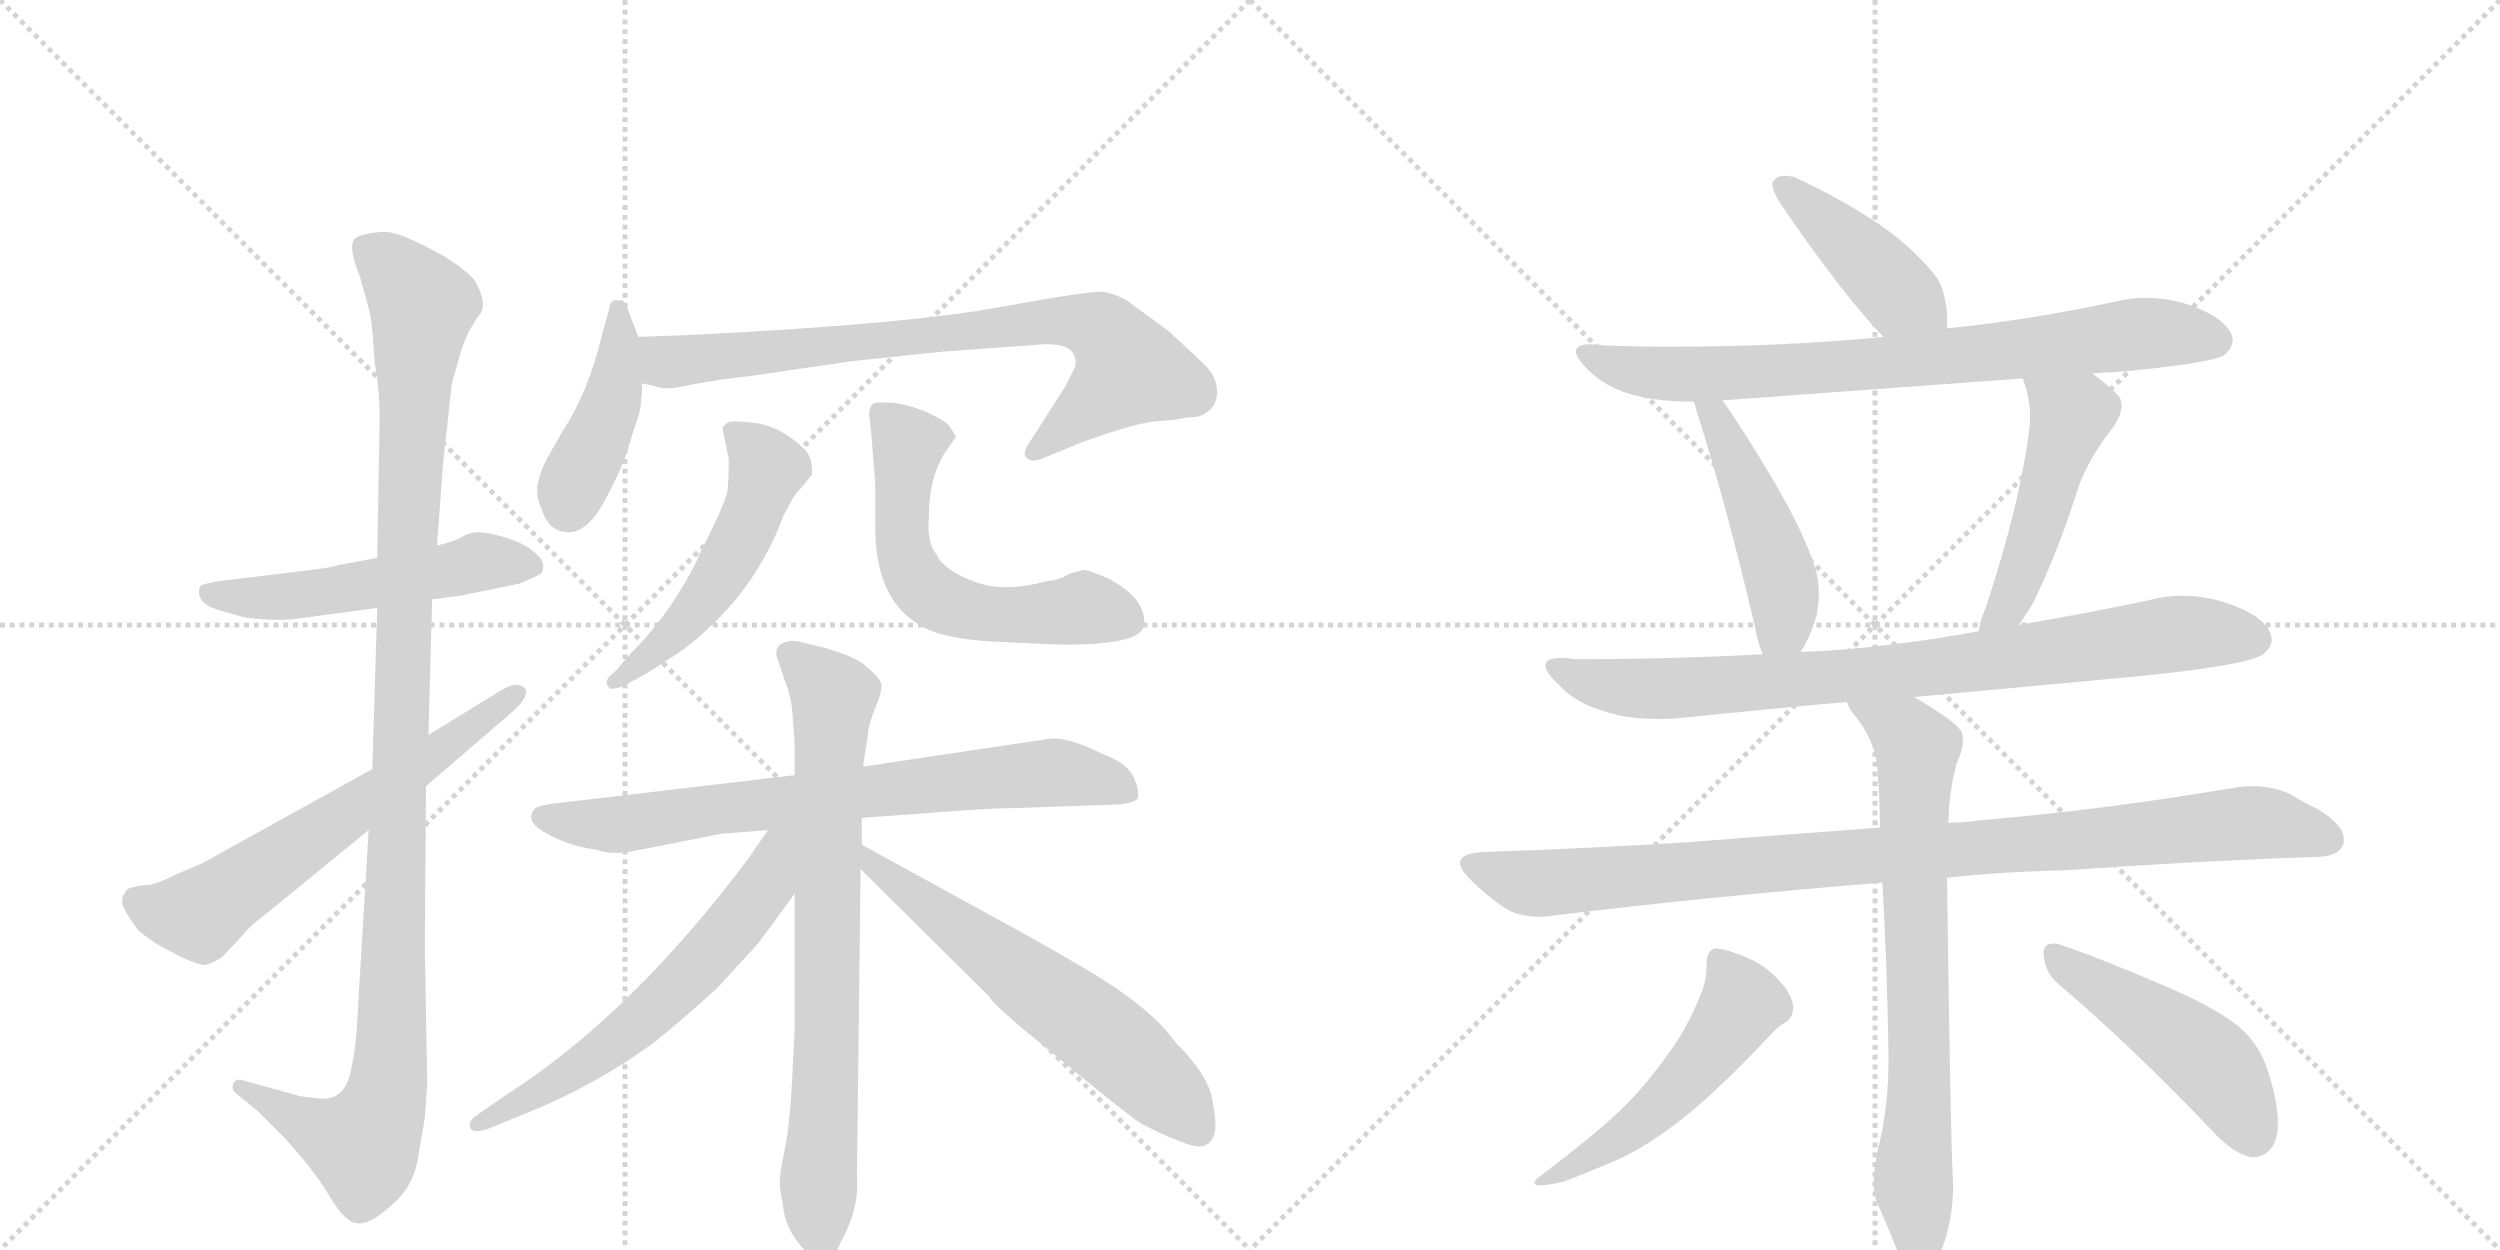 <svg version="1.1" viewBox="0 0 2048 1024" xmlns="http://www.w3.org/2000/svg">
  <g stroke="lightgray" stroke-dasharray="1,1" stroke-width="1" transform="scale(4, 4)">
    <line x1="0" y1="0" x2="256" y2="256"></line>
    <line x1="256" y1="0" x2="0" y2="256"></line>
    <line x1="128" y1="0" x2="128" y2="256"></line>
    <line x1="0" y1="128" x2="256" y2="128"></line>
    <line x1="256" y1="0" x2="512" y2="256"></line>
    <line x1="512" y1="0" x2="256" y2="256"></line>
    <line x1="384" y1="0" x2="384" y2="256"></line>
    <line x1="256" y1="128" x2="512" y2="128"></line>
  </g>
<g transform="scale(1, -1) translate(0, -850)">
   <style type="text/css">
    @keyframes keyframes0 {
      from {
       stroke: black;
       stroke-dashoffset: 527;
       stroke-width: 128;
       }
       63% {
       animation-timing-function: step-end;
       stroke: black;
       stroke-dashoffset: 0;
       stroke-width: 128;
       }
       to {
       stroke: black;
       stroke-width: 1024;
       }
       }
       #make-me-a-hanzi-animation-0 {
         animation: keyframes0 0.679s both;
         animation-delay: 0s;
         animation-timing-function: linear;
       }
    @keyframes keyframes1 {
      from {
       stroke: black;
       stroke-dashoffset: 1125;
       stroke-width: 128;
       }
       79% {
       animation-timing-function: step-end;
       stroke: black;
       stroke-dashoffset: 0;
       stroke-width: 128;
       }
       to {
       stroke: black;
       stroke-width: 1024;
       }
       }
       #make-me-a-hanzi-animation-1 {
         animation: keyframes1 1.166s both;
         animation-delay: 0.679s;
         animation-timing-function: linear;
       }
    @keyframes keyframes2 {
      from {
       stroke: black;
       stroke-dashoffset: 627;
       stroke-width: 128;
       }
       67% {
       animation-timing-function: step-end;
       stroke: black;
       stroke-dashoffset: 0;
       stroke-width: 128;
       }
       to {
       stroke: black;
       stroke-width: 1024;
       }
       }
       #make-me-a-hanzi-animation-2 {
         animation: keyframes2 0.76s both;
         animation-delay: 1.844s;
         animation-timing-function: linear;
       }
    @keyframes keyframes3 {
      from {
       stroke: black;
       stroke-dashoffset: 426;
       stroke-width: 128;
       }
       58% {
       animation-timing-function: step-end;
       stroke: black;
       stroke-dashoffset: 0;
       stroke-width: 128;
       }
       to {
       stroke: black;
       stroke-width: 1024;
       }
       }
       #make-me-a-hanzi-animation-3 {
         animation: keyframes3 0.597s both;
         animation-delay: 2.605s;
         animation-timing-function: linear;
       }
    @keyframes keyframes4 {
      from {
       stroke: black;
       stroke-dashoffset: 781;
       stroke-width: 128;
       }
       72% {
       animation-timing-function: step-end;
       stroke: black;
       stroke-dashoffset: 0;
       stroke-width: 128;
       }
       to {
       stroke: black;
       stroke-width: 1024;
       }
       }
       #make-me-a-hanzi-animation-4 {
         animation: keyframes4 0.886s both;
         animation-delay: 3.201s;
         animation-timing-function: linear;
       }
    @keyframes keyframes5 {
      from {
       stroke: black;
       stroke-dashoffset: 514;
       stroke-width: 128;
       }
       63% {
       animation-timing-function: step-end;
       stroke: black;
       stroke-dashoffset: 0;
       stroke-width: 128;
       }
       to {
       stroke: black;
       stroke-width: 1024;
       }
       }
       #make-me-a-hanzi-animation-5 {
         animation: keyframes5 0.668s both;
         animation-delay: 4.087s;
         animation-timing-function: linear;
       }
    @keyframes keyframes6 {
      from {
       stroke: black;
       stroke-dashoffset: 590;
       stroke-width: 128;
       }
       66% {
       animation-timing-function: step-end;
       stroke: black;
       stroke-dashoffset: 0;
       stroke-width: 128;
       }
       to {
       stroke: black;
       stroke-width: 1024;
       }
       }
       #make-me-a-hanzi-animation-6 {
         animation: keyframes6 0.73s both;
         animation-delay: 4.755s;
         animation-timing-function: linear;
       }
    @keyframes keyframes7 {
      from {
       stroke: black;
       stroke-dashoffset: 744;
       stroke-width: 128;
       }
       71% {
       animation-timing-function: step-end;
       stroke: black;
       stroke-dashoffset: 0;
       stroke-width: 128;
       }
       to {
       stroke: black;
       stroke-width: 1024;
       }
       }
       #make-me-a-hanzi-animation-7 {
         animation: keyframes7 0.855s both;
         animation-delay: 5.485s;
         animation-timing-function: linear;
       }
    @keyframes keyframes8 {
      from {
       stroke: black;
       stroke-dashoffset: 759;
       stroke-width: 128;
       }
       71% {
       animation-timing-function: step-end;
       stroke: black;
       stroke-dashoffset: 0;
       stroke-width: 128;
       }
       to {
       stroke: black;
       stroke-width: 1024;
       }
       }
       #make-me-a-hanzi-animation-8 {
         animation: keyframes8 0.868s both;
         animation-delay: 6.341s;
         animation-timing-function: linear;
       }
    @keyframes keyframes9 {
      from {
       stroke: black;
       stroke-dashoffset: 612;
       stroke-width: 128;
       }
       67% {
       animation-timing-function: step-end;
       stroke: black;
       stroke-dashoffset: 0;
       stroke-width: 128;
       }
       to {
       stroke: black;
       stroke-width: 1024;
       }
       }
       #make-me-a-hanzi-animation-9 {
         animation: keyframes9 0.748s both;
         animation-delay: 7.208s;
         animation-timing-function: linear;
       }
    @keyframes keyframes10 {
      from {
       stroke: black;
       stroke-dashoffset: 612;
       stroke-width: 128;
       }
       67% {
       animation-timing-function: step-end;
       stroke: black;
       stroke-dashoffset: 0;
       stroke-width: 128;
       }
       to {
       stroke: black;
       stroke-width: 1024;
       }
       }
       #make-me-a-hanzi-animation-10 {
         animation: keyframes10 0.748s both;
         animation-delay: 7.957s;
         animation-timing-function: linear;
       }
    @keyframes keyframes11 {
      from {
       stroke: black;
       stroke-dashoffset: 426;
       stroke-width: 128;
       }
       58% {
       animation-timing-function: step-end;
       stroke: black;
       stroke-dashoffset: 0;
       stroke-width: 128;
       }
       to {
       stroke: black;
       stroke-width: 1024;
       }
       }
       #make-me-a-hanzi-animation-11 {
         animation: keyframes11 0.597s both;
         animation-delay: 8.705s;
         animation-timing-function: linear;
       }
    @keyframes keyframes12 {
      from {
       stroke: black;
       stroke-dashoffset: 778;
       stroke-width: 128;
       }
       72% {
       animation-timing-function: step-end;
       stroke: black;
       stroke-dashoffset: 0;
       stroke-width: 128;
       }
       to {
       stroke: black;
       stroke-width: 1024;
       }
       }
       #make-me-a-hanzi-animation-12 {
         animation: keyframes12 0.883s both;
         animation-delay: 9.301s;
         animation-timing-function: linear;
       }
    @keyframes keyframes13 {
      from {
       stroke: black;
       stroke-dashoffset: 474;
       stroke-width: 128;
       }
       61% {
       animation-timing-function: step-end;
       stroke: black;
       stroke-dashoffset: 0;
       stroke-width: 128;
       }
       to {
       stroke: black;
       stroke-width: 1024;
       }
       }
       #make-me-a-hanzi-animation-13 {
         animation: keyframes13 0.636s both;
         animation-delay: 10.184s;
         animation-timing-function: linear;
       }
    @keyframes keyframes14 {
      from {
       stroke: black;
       stroke-dashoffset: 489;
       stroke-width: 128;
       }
       61% {
       animation-timing-function: step-end;
       stroke: black;
       stroke-dashoffset: 0;
       stroke-width: 128;
       }
       to {
       stroke: black;
       stroke-width: 1024;
       }
       }
       #make-me-a-hanzi-animation-14 {
         animation: keyframes14 0.648s both;
         animation-delay: 10.82s;
         animation-timing-function: linear;
       }
    @keyframes keyframes15 {
      from {
       stroke: black;
       stroke-dashoffset: 835;
       stroke-width: 128;
       }
       73% {
       animation-timing-function: step-end;
       stroke: black;
       stroke-dashoffset: 0;
       stroke-width: 128;
       }
       to {
       stroke: black;
       stroke-width: 1024;
       }
       }
       #make-me-a-hanzi-animation-15 {
         animation: keyframes15 0.93s both;
         animation-delay: 11.468s;
         animation-timing-function: linear;
       }
    @keyframes keyframes16 {
      from {
       stroke: black;
       stroke-dashoffset: 968;
       stroke-width: 128;
       }
       76% {
       animation-timing-function: step-end;
       stroke: black;
       stroke-dashoffset: 0;
       stroke-width: 128;
       }
       to {
       stroke: black;
       stroke-width: 1024;
       }
       }
       #make-me-a-hanzi-animation-16 {
         animation: keyframes16 1.038s both;
         animation-delay: 12.398s;
         animation-timing-function: linear;
       }
    @keyframes keyframes17 {
      from {
       stroke: black;
       stroke-dashoffset: 742;
       stroke-width: 128;
       }
       71% {
       animation-timing-function: step-end;
       stroke: black;
       stroke-dashoffset: 0;
       stroke-width: 128;
       }
       to {
       stroke: black;
       stroke-width: 1024;
       }
       }
       #make-me-a-hanzi-animation-17 {
         animation: keyframes17 0.854s both;
         animation-delay: 13.435s;
         animation-timing-function: linear;
       }
    @keyframes keyframes18 {
      from {
       stroke: black;
       stroke-dashoffset: 521;
       stroke-width: 128;
       }
       63% {
       animation-timing-function: step-end;
       stroke: black;
       stroke-dashoffset: 0;
       stroke-width: 128;
       }
       to {
       stroke: black;
       stroke-width: 1024;
       }
       }
       #make-me-a-hanzi-animation-18 {
         animation: keyframes18 0.674s both;
         animation-delay: 14.289s;
         animation-timing-function: linear;
       }
    @keyframes keyframes19 {
      from {
       stroke: black;
       stroke-dashoffset: 480;
       stroke-width: 128;
       }
       61% {
       animation-timing-function: step-end;
       stroke: black;
       stroke-dashoffset: 0;
       stroke-width: 128;
       }
       to {
       stroke: black;
       stroke-width: 1024;
       }
       }
       #make-me-a-hanzi-animation-19 {
         animation: keyframes19 0.641s both;
         animation-delay: 14.963s;
         animation-timing-function: linear;
       }
</style>
<path d="M 354 359 L 377 362 L 426 372 Q 442 379 443 380 Q 445 382 445 387 Q 445 392 436 399 Q 427 406 413 410 Q 399 414 392 414 Q 385 414 380 411 Q 374 407 358 403 L 309 393 L 277 387 Q 272 385 246 382 L 180 374 Q 167 372 164 370 Q 159 356 180 350 L 201 344 Q 226 341 242 343 L 309 352 L 354 359 Z" fill="lightgray"></path> 
<path d="M 246 -48 L 199 -35 Q 193 -33 191 -38 Q 189 -43 195 -47 L 211 -60 L 232 -81 Q 257 -108 270 -130 Q 283 -152 293 -152 Q 302 -154 320 -138 Q 338 -123 342 -101 L 348 -66 L 350 -38 L 348 75 L 349 206 L 351 248 L 354 359 L 358 403 L 363 471 L 367 507 Q 370 538 371 539 L 377 560 Q 381 573 385 580 L 391 590 Q 401 599 389 620 Q 383 628 364 640 Q 328 660 316 660 Q 303 660 293 656 Q 283 652 295 623 Q 303 595 304 588 Q 305 581 307 552 Q 311 531 311 506 L 309 393 L 309 352 L 305 220 L 302 170 L 293 20 Q 292 -6 288 -24 Q 284 -50 265 -50 Q 260 -50 246 -48 Z" fill="lightgray"></path> 
<path d="M 349 206 L 421 268 Q 434 280 430 286 Q 425 292 413 286 L 351 248 L 305 220 L 166 143 L 145 134 Q 127 125 121 125 Q 114 125 105 122 Q 97 114 102 105 Q 107 96 111 91 Q 114 86 128 77 Q 163 57 170 60 Q 176 62 182 66 L 197 82 Q 205 92 215 99 L 302 170 L 349 206 Z" fill="lightgray"></path> 
<path d="M 523 574 L 516 592 Q 512 604 509 604 L 504 604 Q 500 604 499 597 L 493 575 Q 482 529 461 497 L 449 476 Q 443 465 441 456 Q 438 446 444 432 Q 450 414 466 414 Q 481 414 495 439 Q 508 463 514 481 Q 519 498 523 509 Q 526 519 526 536 L 523 574 Z" fill="lightgray"></path> 
<path d="M 574 576 L 523 574 C 493 573 497 543 526 536 L 539 533 Q 545 530 567 535 Q 588 539 615 542 L 697 554 L 773 562 L 856 568 Q 874 568 878 562 Q 882 557 881 550 L 873 534 L 843 487 Q 837 478 841 475 Q 844 471 853 474 L 887 488 Q 932 504 948 505 Q 964 506 972 508 Q 984 508 988 512 Q 997 517 997 529 Q 997 540 989 549 Q 980 558 957 579 L 923 604 Q 914 609 904 611 Q 894 612 822 599 Q 749 585 574 576 Z" fill="lightgray"></path> 
<path d="M 517 315 L 504 300 Q 493 292 499 287 Q 499 284 511 288 L 529 298 Q 558 316 565 322 Q 619 365 642 428 L 648 439 Q 650 444 657 451 L 665 461 Q 666 474 660 481 Q 642 499 622 503 Q 601 506 596 504 Q 591 500 592 498 L 597 474 Q 597 459 596 448 Q 594 437 573 396 Q 569 385 554 361 Q 538 336 517 315 Z" fill="lightgray"></path> 
<path d="M 717 454 L 717 418 Q 717 350 766 332 Q 788 325 823 324 L 866 322 Q 933 321 937 337 Q 939 346 932 357 Q 925 367 908 376 Q 890 384 887 383 L 876 380 Q 869 375 858 374 Q 821 364 797 374 Q 773 383 767 396 Q 759 406 761 427 Q 761 461 776 482 L 783 492 Q 783 493 779 499 Q 777 504 762 511 Q 747 518 732 520 Q 717 521 715 519 Q 712 516 712 511 L 714 492 Q 715 479 717 454 Z" fill="lightgray"></path> 
<path d="M 651 215 L 456 192 Q 438 190 437 186 Q 430 176 450 166 Q 469 156 489 154 Q 498 150 515 152 L 591 167 L 629 170 L 706 180 L 761 184 Q 810 188 831 188 L 916 191 Q 929 192 932 196 Q 934 200 929 213 Q 923 225 904 232 Q 876 246 861 245 L 707 222 L 651 215 Z" fill="lightgray"></path> 
<path d="M 651 325 Q 635 325 636 313 L 642 295 Q 648 280 649 268 L 651 240 L 651 215 L 651 118 L 651 7 L 649 -33 Q 647 -72 643 -91 Q 639 -110 639 -115 Q 638 -121 641 -135 Q 643 -158 660 -175 Q 666 -186 674 -185 Q 682 -184 689 -167 Q 704 -140 702 -114 L 705 138 L 706 158 L 706 180 L 707 222 L 711 248 Q 711 255 717 270 Q 723 284 722 290 Q 720 296 706 307 Q 691 317 651 325 Z" fill="lightgray"></path> 
<path d="M 629 170 L 614 148 Q 517 18 413 -48 L 390 -64 Q 384 -68 385 -73 Q 386 -79 399 -75 L 421 -66 Q 486 -41 537 -3 Q 557 13 587 40 L 620 76 Q 625 82 651 118 C 696 180 646 196 629 170 Z" fill="lightgray"></path> 
<path d="M 705 138 L 810 34 Q 814 26 864 -14 Q 913 -55 934 -70 L 946 -76 Q 953 -80 972 -87 Q 991 -94 995 -78 Q 997 -71 993 -50 Q 989 -30 964 -5 L 955 6 Q 936 28 893 54 Q 849 80 819 96 L 706 158 C 680 172 684 159 705 138 Z" fill="lightgray"></path> 
<path d="M 1595 581 L 1595 593 Q 1593 613 1587 622 Q 1576 637 1557 653 Q 1527 678 1470 705 Q 1465 706 1462 706 Q 1456 706 1453 702 Q 1452 701 1452 699 Q 1452 693 1460 681 Q 1510 608 1543 574 C 1564 552 1595 551 1595 581 Z" fill="lightgray"></path> 
<path d="M 1714 544 Q 1722 545 1731 545 Q 1810 552 1822 559 Q 1829 565 1829 572 Q 1829 574 1828 576 Q 1822 590 1794 600 Q 1776 606 1758 606 Q 1746 606 1733 603 Q 1664 588 1595 581 L 1543 574 Q 1461 566 1370 566 Q 1342 566 1314 567 Q 1308 568 1303 568 Q 1291 568 1291 562 Q 1291 557 1301 547 Q 1315 533 1336 527 Q 1357 521 1387 521 L 1411 522 L 1657 540 L 1714 544 Z" fill="lightgray"></path> 
<path d="M 1387 521 Q 1389 519 1389 516 Q 1414 438 1438 335 Q 1440 323 1444 314 C 1455 286 1459 290 1475 316 Q 1482 326 1488 345 Q 1490 355 1490 364 Q 1490 373 1488 381 Q 1480 410 1453 456 Q 1427 500 1411 522 C 1394 546 1376 549 1387 521 Z" fill="lightgray"></path> 
<path d="M 1654 338 L 1665 355 Q 1686 398 1702 449 Q 1710 473 1731 500 Q 1738 510 1738 518 Q 1738 522 1736 525 Q 1727 535 1714 544 C 1690 562 1647 568 1657 540 Q 1663 525 1663 508 Q 1663 502 1662 495 Q 1654 435 1627 353 Q 1622 342 1621 333 C 1615 304 1638 313 1654 338 Z" fill="lightgray"></path> 
<path d="M 1568 279 L 1752 296 Q 1841 305 1854 314 Q 1861 320 1861 326 Q 1861 328 1860 331 Q 1854 346 1824 356 Q 1806 362 1788 362 Q 1774 362 1759 358 Q 1706 347 1654 338 L 1621 333 Q 1585 326 1549 322 Q 1511 317 1475 316 L 1444 314 Q 1369 310 1290 310 Q 1284 311 1279 311 Q 1266 311 1266 305 Q 1266 299 1278 288 Q 1291 274 1315 267 Q 1333 261 1359 261 Q 1368 261 1379 262 Q 1446 269 1513 275 L 1568 279 Z" fill="lightgray"></path> 
<path d="M 1595 131 Q 1642 136 1691 137 Q 1806 145 1897 148 Q 1917 148 1920 160 L 1920 163 Q 1920 174 1899 187 Q 1890 191 1875 200 Q 1861 206 1845 206 Q 1839 206 1832 205 Q 1727 187 1622 178 Q 1608 176 1596 176 L 1540 172 Q 1457 166 1382 160 Q 1302 155 1215 152 Q 1196 151 1196 143 Q 1196 138 1205 129 Q 1218 116 1233 106 Q 1244 99 1261 99 Q 1267 99 1273 100 Q 1395 115 1542 127 L 1595 131 Z" fill="lightgray"></path> 
<path d="M 1542 127 Q 1546 60 1547 -12 L 1547 -20 Q 1547 -57 1539 -89 Q 1535 -106 1535 -118 Q 1535 -129 1538 -136 Q 1547 -156 1554 -174 Q 1561 -190 1567 -193 Q 1570 -195 1573 -195 Q 1576 -195 1580 -191 Q 1587 -185 1593 -167 Q 1600 -145 1600 -120 Q 1598 -94 1595 131 L 1596 176 Q 1597 204 1603 225 Q 1608 235 1608 244 Q 1608 247 1607 250 Q 1604 258 1568 279 C 1542 295 1497 301 1513 275 Q 1514 271 1517 267 Q 1537 243 1538 219 Q 1540 196 1540 172 L 1542 127 Z" fill="lightgray"></path> 
<path d="M 1395 40 Q 1384 11 1369 -10 Q 1350 -37 1331 -56 Q 1310 -77 1261 -114 Q 1257 -117 1257 -119 Q 1257 -121 1262 -121 Q 1268 -121 1281 -118 Q 1302 -110 1323 -101 Q 1350 -89 1380 -65 Q 1409 -42 1452 4 Q 1459 11 1462 12 Q 1469 16 1469 25 Q 1468 35 1459 45 Q 1447 59 1432 65 Q 1414 73 1405 73 Q 1398 71 1398 61 L 1398 57 Q 1398 50 1395 40 Z" fill="lightgray"></path> 
<path d="M 1811 -75 Q 1829 -95 1844 -98 L 1846 -98 Q 1855 -98 1861 -90 Q 1866 -83 1866 -70 Q 1866 -54 1859 -31 Q 1852 -6 1834 9 Q 1813 26 1767 45 Q 1713 68 1685 77 L 1682 77 Q 1674 77 1674 69 Q 1675 54 1685 45 Q 1744 -5 1811 -75 Z" fill="lightgray"></path> 
      <clipPath id="make-me-a-hanzi-clip-0">
      <path d="M 354 359 L 377 362 L 426 372 Q 442 379 443 380 Q 445 382 445 387 Q 445 392 436 399 Q 427 406 413 410 Q 399 414 392 414 Q 385 414 380 411 Q 374 407 358 403 L 309 393 L 277 387 Q 272 385 246 382 L 180 374 Q 167 372 164 370 Q 159 356 180 350 L 201 344 Q 226 341 242 343 L 309 352 L 354 359 Z" fill="lightgray"></path>
      </clipPath>
      <path clip-path="url(#make-me-a-hanzi-clip-0)" d="M 169 365 L 224 360 L 391 389 L 437 385 " fill="none" id="make-me-a-hanzi-animation-0" stroke-dasharray="399 798" stroke-linecap="round"></path>

      <clipPath id="make-me-a-hanzi-clip-1">
      <path d="M 246 -48 L 199 -35 Q 193 -33 191 -38 Q 189 -43 195 -47 L 211 -60 L 232 -81 Q 257 -108 270 -130 Q 283 -152 293 -152 Q 302 -154 320 -138 Q 338 -123 342 -101 L 348 -66 L 350 -38 L 348 75 L 349 206 L 351 248 L 354 359 L 358 403 L 363 471 L 367 507 Q 370 538 371 539 L 377 560 Q 381 573 385 580 L 391 590 Q 401 599 389 620 Q 383 628 364 640 Q 328 660 316 660 Q 303 660 293 656 Q 283 652 295 623 Q 303 595 304 588 Q 305 581 307 552 Q 311 531 311 506 L 309 393 L 309 352 L 305 220 L 302 170 L 293 20 Q 292 -6 288 -24 Q 284 -50 265 -50 Q 260 -50 246 -48 Z" fill="lightgray"></path>
      </clipPath>
      <path clip-path="url(#make-me-a-hanzi-clip-1)" d="M 301 646 L 346 600 L 331 359 L 319 -31 L 314 -57 L 298 -88 L 254 -73 L 197 -41 " fill="none" id="make-me-a-hanzi-animation-1" stroke-dasharray="997 1994" stroke-linecap="round"></path>

      <clipPath id="make-me-a-hanzi-clip-2">
      <path d="M 349 206 L 421 268 Q 434 280 430 286 Q 425 292 413 286 L 351 248 L 305 220 L 166 143 L 145 134 Q 127 125 121 125 Q 114 125 105 122 Q 97 114 102 105 Q 107 96 111 91 Q 114 86 128 77 Q 163 57 170 60 Q 176 62 182 66 L 197 82 Q 205 92 215 99 L 302 170 L 349 206 Z" fill="lightgray"></path>
      </clipPath>
      <path clip-path="url(#make-me-a-hanzi-clip-2)" d="M 112 112 L 137 102 L 163 101 L 424 282 " fill="none" id="make-me-a-hanzi-animation-2" stroke-dasharray="499 998" stroke-linecap="round"></path>

      <clipPath id="make-me-a-hanzi-clip-3">
      <path d="M 523 574 L 516 592 Q 512 604 509 604 L 504 604 Q 500 604 499 597 L 493 575 Q 482 529 461 497 L 449 476 Q 443 465 441 456 Q 438 446 444 432 Q 450 414 466 414 Q 481 414 495 439 Q 508 463 514 481 Q 519 498 523 509 Q 526 519 526 536 L 523 574 Z" fill="lightgray"></path>
      </clipPath>
      <path clip-path="url(#make-me-a-hanzi-clip-3)" d="M 507 597 L 503 529 L 465 435 " fill="none" id="make-me-a-hanzi-animation-3" stroke-dasharray="298 596" stroke-linecap="round"></path>

      <clipPath id="make-me-a-hanzi-clip-4">
      <path d="M 574 576 L 523 574 C 493 573 497 543 526 536 L 539 533 Q 545 530 567 535 Q 588 539 615 542 L 697 554 L 773 562 L 856 568 Q 874 568 878 562 Q 882 557 881 550 L 873 534 L 843 487 Q 837 478 841 475 Q 844 471 853 474 L 887 488 Q 932 504 948 505 Q 964 506 972 508 Q 984 508 988 512 Q 997 517 997 529 Q 997 540 989 549 Q 980 558 957 579 L 923 604 Q 914 609 904 611 Q 894 612 822 599 Q 749 585 574 576 Z" fill="lightgray"></path>
      </clipPath>
      <path clip-path="url(#make-me-a-hanzi-clip-4)" d="M 530 568 L 546 553 L 857 588 L 901 581 L 926 547 L 847 480 " fill="none" id="make-me-a-hanzi-animation-4" stroke-dasharray="653 1306" stroke-linecap="round"></path>

      <clipPath id="make-me-a-hanzi-clip-5">
      <path d="M 517 315 L 504 300 Q 493 292 499 287 Q 499 284 511 288 L 529 298 Q 558 316 565 322 Q 619 365 642 428 L 648 439 Q 650 444 657 451 L 665 461 Q 666 474 660 481 Q 642 499 622 503 Q 601 506 596 504 Q 591 500 592 498 L 597 474 Q 597 459 596 448 Q 594 437 573 396 Q 569 385 554 361 Q 538 336 517 315 Z" fill="lightgray"></path>
      </clipPath>
      <path clip-path="url(#make-me-a-hanzi-clip-5)" d="M 601 496 L 621 478 L 628 463 L 612 418 L 561 339 L 505 292 " fill="none" id="make-me-a-hanzi-animation-5" stroke-dasharray="386 772" stroke-linecap="round"></path>

      <clipPath id="make-me-a-hanzi-clip-6">
      <path d="M 717 454 L 717 418 Q 717 350 766 332 Q 788 325 823 324 L 866 322 Q 933 321 937 337 Q 939 346 932 357 Q 925 367 908 376 Q 890 384 887 383 L 876 380 Q 869 375 858 374 Q 821 364 797 374 Q 773 383 767 396 Q 759 406 761 427 Q 761 461 776 482 L 783 492 Q 783 493 779 499 Q 777 504 762 511 Q 747 518 732 520 Q 717 521 715 519 Q 712 516 712 511 L 714 492 Q 715 479 717 454 Z" fill="lightgray"></path>
      </clipPath>
      <path clip-path="url(#make-me-a-hanzi-clip-6)" d="M 719 513 L 744 487 L 739 410 L 756 368 L 801 348 L 846 346 L 890 352 L 925 341 " fill="none" id="make-me-a-hanzi-animation-6" stroke-dasharray="462 924" stroke-linecap="round"></path>

      <clipPath id="make-me-a-hanzi-clip-7">
      <path d="M 651 215 L 456 192 Q 438 190 437 186 Q 430 176 450 166 Q 469 156 489 154 Q 498 150 515 152 L 591 167 L 629 170 L 706 180 L 761 184 Q 810 188 831 188 L 916 191 Q 929 192 932 196 Q 934 200 929 213 Q 923 225 904 232 Q 876 246 861 245 L 707 222 L 651 215 Z" fill="lightgray"></path>
      </clipPath>
      <path clip-path="url(#make-me-a-hanzi-clip-7)" d="M 444 181 L 507 174 L 857 217 L 903 211 L 926 199 " fill="none" id="make-me-a-hanzi-animation-7" stroke-dasharray="616 1232" stroke-linecap="round"></path>

      <clipPath id="make-me-a-hanzi-clip-8">
      <path d="M 651 325 Q 635 325 636 313 L 642 295 Q 648 280 649 268 L 651 240 L 651 215 L 651 118 L 651 7 L 649 -33 Q 647 -72 643 -91 Q 639 -110 639 -115 Q 638 -121 641 -135 Q 643 -158 660 -175 Q 666 -186 674 -185 Q 682 -184 689 -167 Q 704 -140 702 -114 L 705 138 L 706 158 L 706 180 L 707 222 L 711 248 Q 711 255 717 270 Q 723 284 722 290 Q 720 296 706 307 Q 691 317 651 325 Z" fill="lightgray"></path>
      </clipPath>
      <path clip-path="url(#make-me-a-hanzi-clip-8)" d="M 648 314 L 683 275 L 678 4 L 670 -114 L 673 -175 " fill="none" id="make-me-a-hanzi-animation-8" stroke-dasharray="631 1262" stroke-linecap="round"></path>

      <clipPath id="make-me-a-hanzi-clip-9">
      <path d="M 629 170 L 614 148 Q 517 18 413 -48 L 390 -64 Q 384 -68 385 -73 Q 386 -79 399 -75 L 421 -66 Q 486 -41 537 -3 Q 557 13 587 40 L 620 76 Q 625 82 651 118 C 696 180 646 196 629 170 Z" fill="lightgray"></path>
      </clipPath>
      <path clip-path="url(#make-me-a-hanzi-clip-9)" d="M 646 166 L 636 157 L 626 124 L 545 32 L 475 -24 L 392 -71 " fill="none" id="make-me-a-hanzi-animation-9" stroke-dasharray="484 968" stroke-linecap="round"></path>

      <clipPath id="make-me-a-hanzi-clip-10">
      <path d="M 705 138 L 810 34 Q 814 26 864 -14 Q 913 -55 934 -70 L 946 -76 Q 953 -80 972 -87 Q 991 -94 995 -78 Q 997 -71 993 -50 Q 989 -30 964 -5 L 955 6 Q 936 28 893 54 Q 849 80 819 96 L 706 158 C 680 172 684 159 705 138 Z" fill="lightgray"></path>
      </clipPath>
      <path clip-path="url(#make-me-a-hanzi-clip-10)" d="M 711 153 L 714 143 L 917 -8 L 981 -75 " fill="none" id="make-me-a-hanzi-animation-10" stroke-dasharray="484 968" stroke-linecap="round"></path>

      <clipPath id="make-me-a-hanzi-clip-11">
      <path d="M 1595 581 L 1595 593 Q 1593 613 1587 622 Q 1576 637 1557 653 Q 1527 678 1470 705 Q 1465 706 1462 706 Q 1456 706 1453 702 Q 1452 701 1452 699 Q 1452 693 1460 681 Q 1510 608 1543 574 C 1564 552 1595 551 1595 581 Z" fill="lightgray"></path>
      </clipPath>
      <path clip-path="url(#make-me-a-hanzi-clip-11)" d="M 1460 698 L 1555 609 L 1588 587 " fill="none" id="make-me-a-hanzi-animation-11" stroke-dasharray="298 596" stroke-linecap="round"></path>

      <clipPath id="make-me-a-hanzi-clip-12">
      <path d="M 1714 544 Q 1722 545 1731 545 Q 1810 552 1822 559 Q 1829 565 1829 572 Q 1829 574 1828 576 Q 1822 590 1794 600 Q 1776 606 1758 606 Q 1746 606 1733 603 Q 1664 588 1595 581 L 1543 574 Q 1461 566 1370 566 Q 1342 566 1314 567 Q 1308 568 1303 568 Q 1291 568 1291 562 Q 1291 557 1301 547 Q 1315 533 1336 527 Q 1357 521 1387 521 L 1411 522 L 1657 540 L 1714 544 Z" fill="lightgray"></path>
      </clipPath>
      <path clip-path="url(#make-me-a-hanzi-clip-12)" d="M 1299 561 L 1325 549 L 1368 543 L 1571 555 L 1754 577 L 1816 571 " fill="none" id="make-me-a-hanzi-animation-12" stroke-dasharray="650 1300" stroke-linecap="round"></path>

      <clipPath id="make-me-a-hanzi-clip-13">
      <path d="M 1387 521 Q 1389 519 1389 516 Q 1414 438 1438 335 Q 1440 323 1444 314 C 1455 286 1459 290 1475 316 Q 1482 326 1488 345 Q 1490 355 1490 364 Q 1490 373 1488 381 Q 1480 410 1453 456 Q 1427 500 1411 522 C 1394 546 1376 549 1387 521 Z" fill="lightgray"></path>
      </clipPath>
      <path clip-path="url(#make-me-a-hanzi-clip-13)" d="M 1393 521 L 1405 509 L 1431 454 L 1460 372 L 1461 338 L 1451 322 " fill="none" id="make-me-a-hanzi-animation-13" stroke-dasharray="346 692" stroke-linecap="round"></path>

      <clipPath id="make-me-a-hanzi-clip-14">
      <path d="M 1654 338 L 1665 355 Q 1686 398 1702 449 Q 1710 473 1731 500 Q 1738 510 1738 518 Q 1738 522 1736 525 Q 1727 535 1714 544 C 1690 562 1647 568 1657 540 Q 1663 525 1663 508 Q 1663 502 1662 495 Q 1654 435 1627 353 Q 1622 342 1621 333 C 1615 304 1638 313 1654 338 Z" fill="lightgray"></path>
      </clipPath>
      <path clip-path="url(#make-me-a-hanzi-clip-14)" d="M 1664 537 L 1697 510 L 1657 381 L 1644 353 L 1626 337 " fill="none" id="make-me-a-hanzi-animation-14" stroke-dasharray="361 722" stroke-linecap="round"></path>

      <clipPath id="make-me-a-hanzi-clip-15">
      <path d="M 1568 279 L 1752 296 Q 1841 305 1854 314 Q 1861 320 1861 326 Q 1861 328 1860 331 Q 1854 346 1824 356 Q 1806 362 1788 362 Q 1774 362 1759 358 Q 1706 347 1654 338 L 1621 333 Q 1585 326 1549 322 Q 1511 317 1475 316 L 1444 314 Q 1369 310 1290 310 Q 1284 311 1279 311 Q 1266 311 1266 305 Q 1266 299 1278 288 Q 1291 274 1315 267 Q 1333 261 1359 261 Q 1368 261 1379 262 Q 1446 269 1513 275 L 1568 279 Z" fill="lightgray"></path>
      </clipPath>
      <path clip-path="url(#make-me-a-hanzi-clip-15)" d="M 1274 304 L 1292 294 L 1327 287 L 1384 286 L 1574 302 L 1792 332 L 1847 326 " fill="none" id="make-me-a-hanzi-animation-15" stroke-dasharray="707 1414" stroke-linecap="round"></path>

      <clipPath id="make-me-a-hanzi-clip-16">
      <path d="M 1595 131 Q 1642 136 1691 137 Q 1806 145 1897 148 Q 1917 148 1920 160 L 1920 163 Q 1920 174 1899 187 Q 1890 191 1875 200 Q 1861 206 1845 206 Q 1839 206 1832 205 Q 1727 187 1622 178 Q 1608 176 1596 176 L 1540 172 Q 1457 166 1382 160 Q 1302 155 1215 152 Q 1196 151 1196 143 Q 1196 138 1205 129 Q 1218 116 1233 106 Q 1244 99 1261 99 Q 1267 99 1273 100 Q 1395 115 1542 127 L 1595 131 Z" fill="lightgray"></path>
      </clipPath>
      <path clip-path="url(#make-me-a-hanzi-clip-16)" d="M 1203 142 L 1265 126 L 1841 176 L 1909 162 " fill="none" id="make-me-a-hanzi-animation-16" stroke-dasharray="840 1680" stroke-linecap="round"></path>

      <clipPath id="make-me-a-hanzi-clip-17">
      <path d="M 1542 127 Q 1546 60 1547 -12 L 1547 -20 Q 1547 -57 1539 -89 Q 1535 -106 1535 -118 Q 1535 -129 1538 -136 Q 1547 -156 1554 -174 Q 1561 -190 1567 -193 Q 1570 -195 1573 -195 Q 1576 -195 1580 -191 Q 1587 -185 1593 -167 Q 1600 -145 1600 -120 Q 1598 -94 1595 131 L 1596 176 Q 1597 204 1603 225 Q 1608 235 1608 244 Q 1608 247 1607 250 Q 1604 258 1568 279 C 1542 295 1497 301 1513 275 Q 1514 271 1517 267 Q 1537 243 1538 219 Q 1540 196 1540 172 L 1542 127 Z" fill="lightgray"></path>
      </clipPath>
      <path clip-path="url(#make-me-a-hanzi-clip-17)" d="M 1520 274 L 1570 237 L 1573 -36 L 1567 -115 L 1573 -186 " fill="none" id="make-me-a-hanzi-animation-17" stroke-dasharray="614 1228" stroke-linecap="round"></path>

      <clipPath id="make-me-a-hanzi-clip-18">
      <path d="M 1395 40 Q 1384 11 1369 -10 Q 1350 -37 1331 -56 Q 1310 -77 1261 -114 Q 1257 -117 1257 -119 Q 1257 -121 1262 -121 Q 1268 -121 1281 -118 Q 1302 -110 1323 -101 Q 1350 -89 1380 -65 Q 1409 -42 1452 4 Q 1459 11 1462 12 Q 1469 16 1469 25 Q 1468 35 1459 45 Q 1447 59 1432 65 Q 1414 73 1405 73 Q 1398 71 1398 61 L 1398 57 Q 1398 50 1395 40 Z" fill="lightgray"></path>
      </clipPath>
      <path clip-path="url(#make-me-a-hanzi-clip-18)" d="M 1409 63 L 1427 28 L 1404 -7 L 1339 -72 L 1298 -101 L 1260 -118 " fill="none" id="make-me-a-hanzi-animation-18" stroke-dasharray="393 786" stroke-linecap="round"></path>

      <clipPath id="make-me-a-hanzi-clip-19">
      <path d="M 1811 -75 Q 1829 -95 1844 -98 L 1846 -98 Q 1855 -98 1861 -90 Q 1866 -83 1866 -70 Q 1866 -54 1859 -31 Q 1852 -6 1834 9 Q 1813 26 1767 45 Q 1713 68 1685 77 L 1682 77 Q 1674 77 1674 69 Q 1675 54 1685 45 Q 1744 -5 1811 -75 Z" fill="lightgray"></path>
      </clipPath>
      <path clip-path="url(#make-me-a-hanzi-clip-19)" d="M 1684 68 L 1813 -22 L 1846 -80 " fill="none" id="make-me-a-hanzi-animation-19" stroke-dasharray="352 704" stroke-linecap="round"></path>

</g>
</svg>
